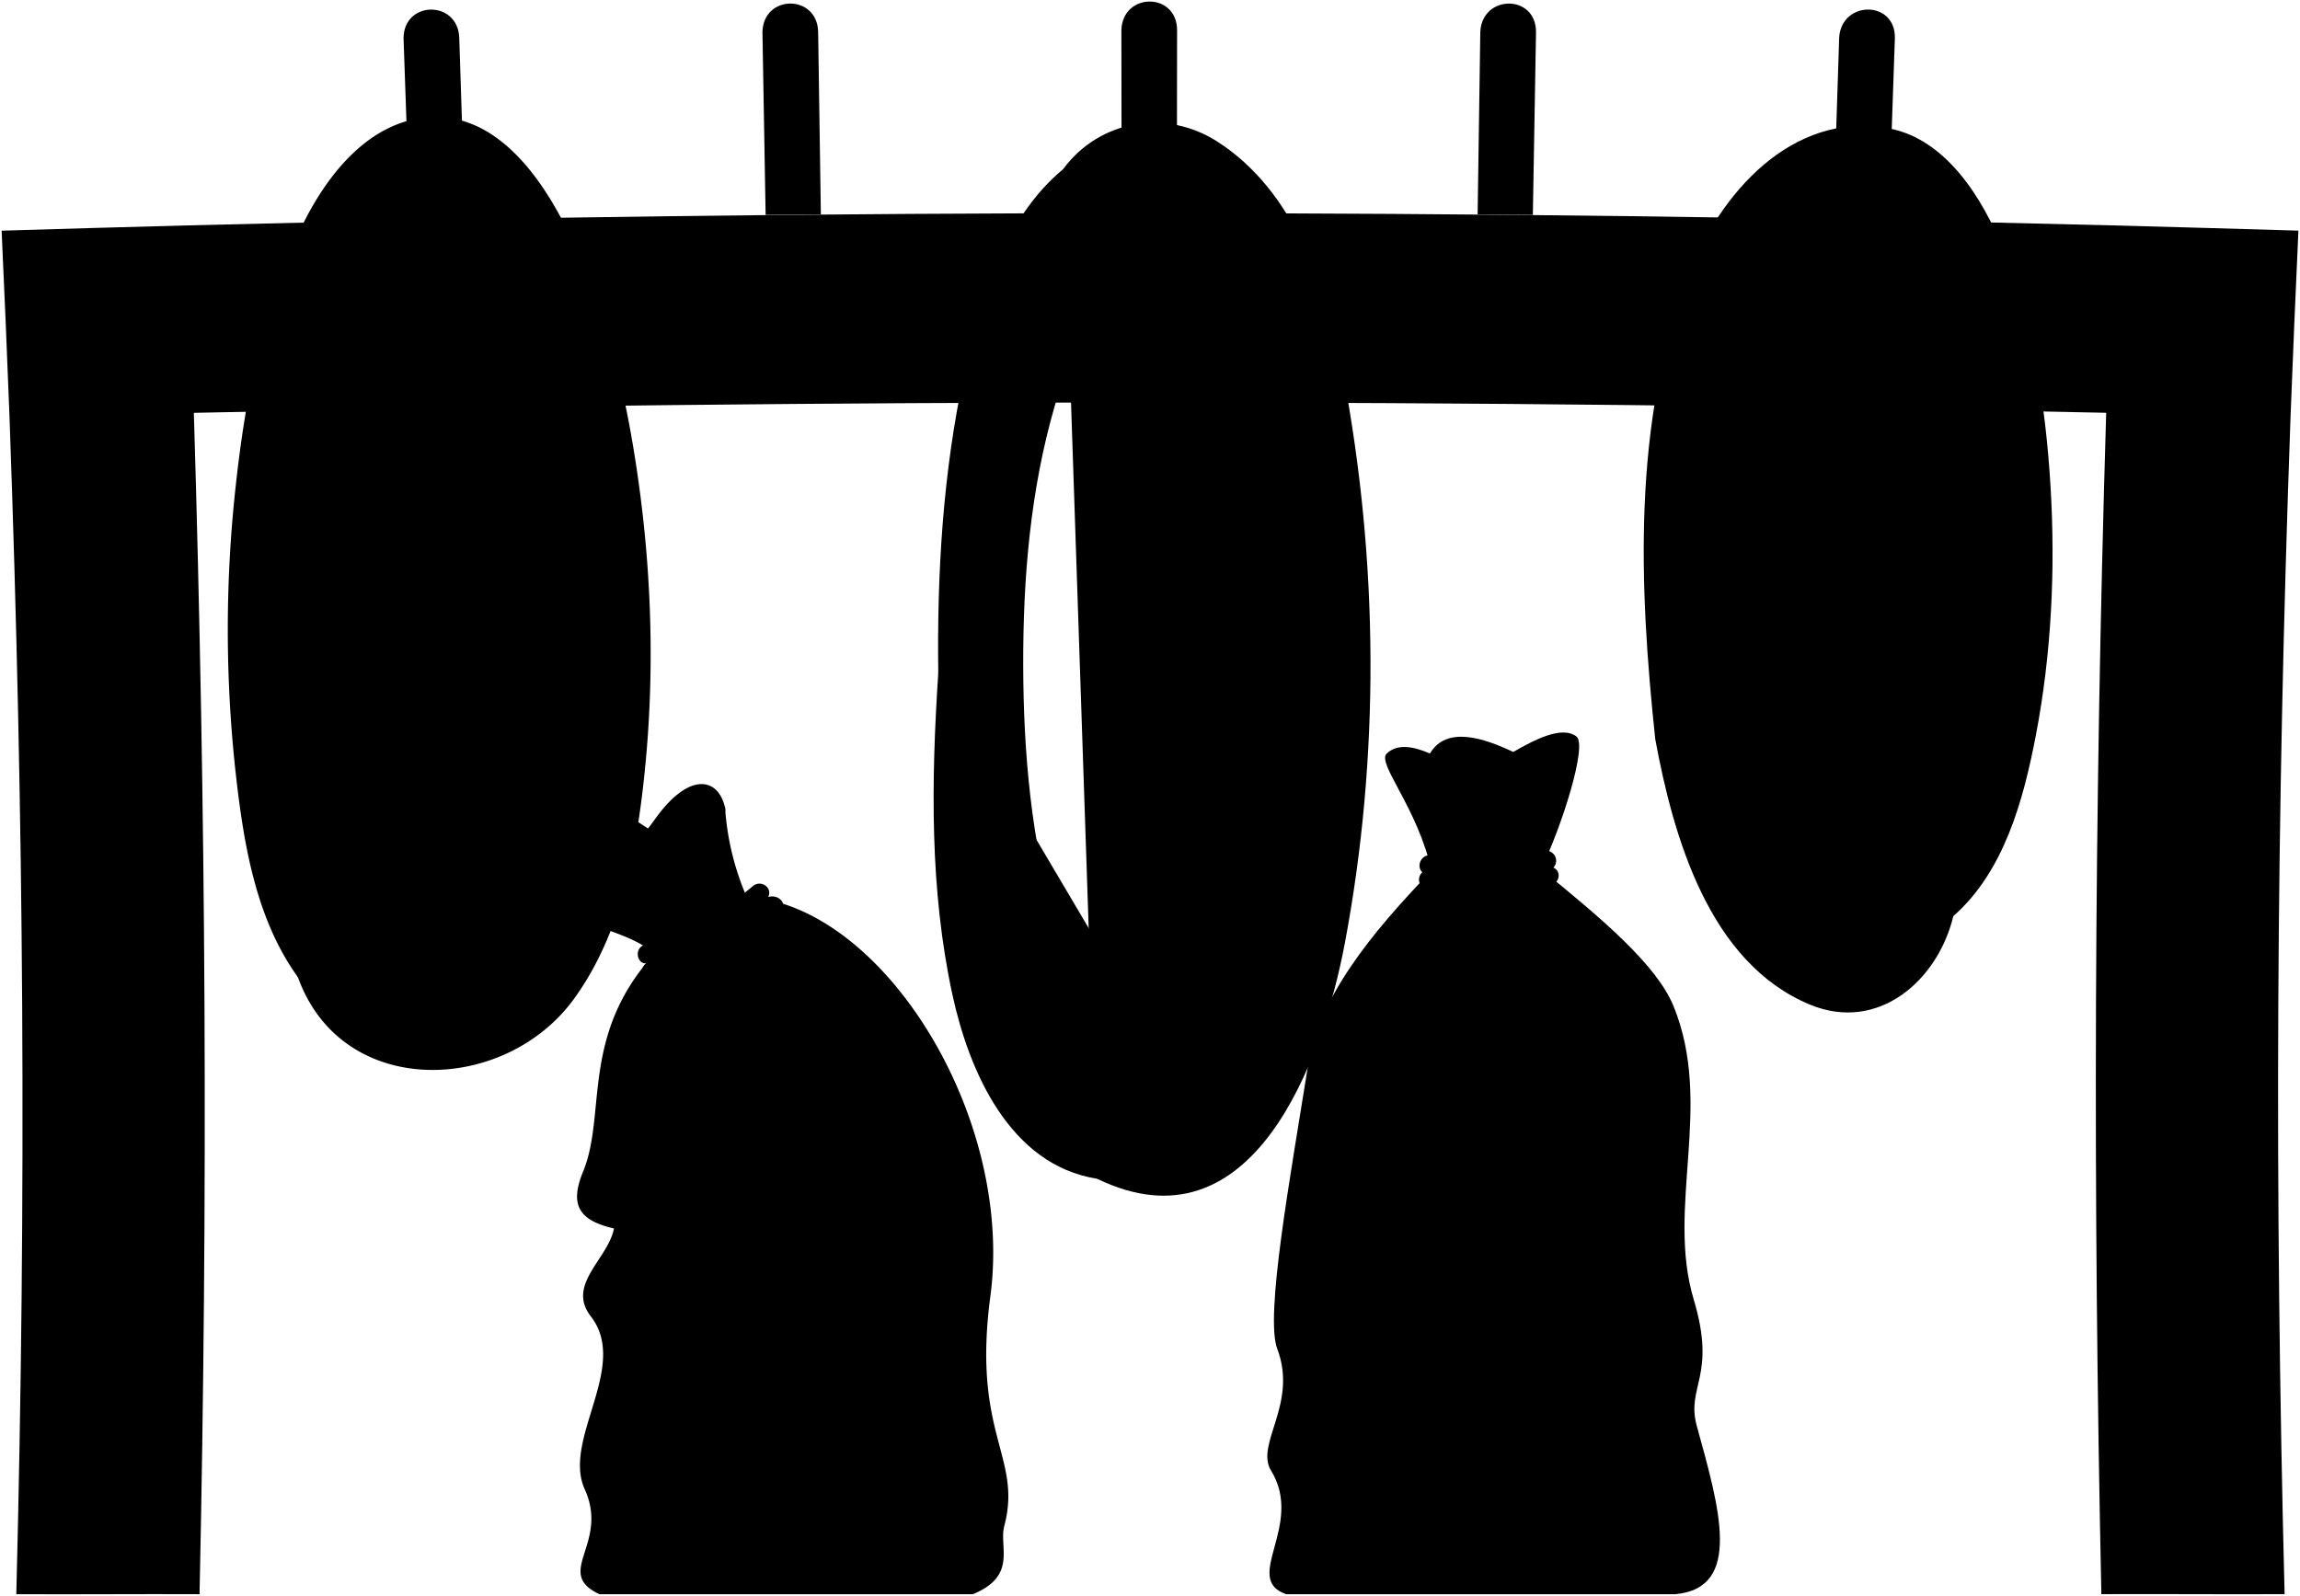 <svg viewBox="0 0 1491.14 1034.74">
  <g class="ropeDark">
    <path d="M298.4,225.26c28.24-.06,41.06,41.22,47.92,63.19,15.54,49.83,21,102,21.72,154,.66,50.06-3,100.47-17.6,148.39-6.54,21.43-18.25,57-45.54,58.23-26.79,1.2-39.84-37.59-46.24-57.44-15.32-47.56-20.09-97.67-20.93-147.57-.88-51.83,2.57-104,15.89-154.13C259.32,268.5,270.41,225.33,298.4,225.26ZM190.78,420.45c1.31,65.57,9.6,131.61,35.29,192.27,13.62,32.16,38.51,75,79,74.72s65.11-43.57,78.27-76C408.19,550,415,483.47,414.24,417.56c-.84-68.45-10.16-137.46-36.31-201.08-13.77-33.51-39-82.88-82.12-82-42.76.85-65.37,51.06-77.35,84.84C195.63,283.7,189.41,352.39,190.78,420.45Z" transform="translate(-14.51 -21.2)"/>
    <path d="M749.41,214.07c31.22,0,44.15,46.31,51,69.89,16,54.7,20.81,111.84,20.7,168.68S816,566.56,800,621.26c-6.8,23.31-19.53,69.84-50.45,69.85s-43.67-46.56-50.47-69.83c-16-54.7-21.06-111.77-21.2-168.6s4.64-114,20.56-168.69C705.3,260.45,718.08,214.07,749.41,214.07ZM635.73,442.14c.29,72.15,9,144.9,34.79,212.61,13.3,35,37.88,88,82.61,88.13s69.35-53.34,82.59-88.14c25.76-67.72,34.47-140.5,34.73-212.65S862.53,297,836.78,229.28C823.26,193.73,798.28,140.82,753,141s-70.26,52.84-83.72,88.34C643.58,297.1,635.44,370,635.73,442.14Z" transform="translate(-14.51 -21.2)"/>
    <path d="M1229.6,185c26.36.89,36.79,39.65,42.31,60.49,12.45,47,15.63,95.74,14.64,144.21s-6.18,97.11-20.33,143.67c-6.23,20.51-17.81,59.05-44,59.23s-37.22-40.12-42.89-60.12c-13.32-46.9-17-95.85-16.21-144.49s5.95-97.58,20.92-144C1190.55,223.85,1203.21,184.14,1229.6,185Zm-96.58,193c-.9,60.93,5,122.14,24.8,180,9.71,28.3,27.7,74.62,64.16,74.9,36.3.28,55-45.61,65.26-73.67,20.9-57.22,28.43-118,29.78-178.66s-3.44-121.62-22.2-179.53c-9.31-28.71-26.78-74.89-63.42-75.62-37-.73-56.93,44.67-67.85,73.18C1141.63,255.92,1133.93,317,1133,378.07Z" transform="translate(-14.51 -21.2)"/>
  </g>
  <path class="post" d="M1384.28,167.35q-624.09-15.91-1248.39,0-60.18,1.59-120.33,3.42,2.8,60.47,5.12,120.94c9.37,259.93,11.05,503.16,4.4,763.17,39.64.21,79.16-.19,118.8,0,5.56-261.16,4.19-504.93-3.69-766Q760,275.5,1380,288.85c-7.88,261.1-8.69,504.88-3.13,766,39.64-.18,79.16.2,118.8,0-6.65-260-5.54-503.24,3.84-763.17q2.31-60.48,5.12-120.94Q1444.45,168.94,1384.28,167.35Z" transform="translate(-14.51 -21.2)"/>
  <g class="ropeLight">
    <path d="M316.16,163.35c27,17.79,31.49,59.21,39,87.87a1011.37,1011.37,0,0,1,29.08,170c5.44,63.39,23,242.85-79.06,239.93C203.69,658.29,214,489.86,217.45,422.36A954.31,954.31,0,0,1,240.86,254c6.91-29.51,11.62-71.26,38.86-89.94ZM207.7,654.88c28.5,79.42,134.05,75.94,179,13.9,30.68-42.31,40.59-96.56,45.79-147.24,6.46-63,4.65-126.72-4.18-189.26-8-56.77-21.34-113.11-47.29-164.43-16.36-32.36-44.2-71.57-85.18-70.75-42,.84-70.51,38.83-86.71,73.08C184.64,222,173.63,278.74,167.41,335.6a847.51,847.51,0,0,0-.25,185.47C172.26,566.91,179.93,616.41,207.7,654.88Z" transform="translate(-14.51 -21.2)"/>
    <path d="M777.8,159.26c21.65,7.69,27.78,36.88,33.59,56.37,13.23,44.35,20.26,90,24.23,135.93,9.85,114,.48,231.93-40.25,339.56-17.52,46.3-80.27,42.27-97.42-1-41.53-104.82-44.11-222.21-32.14-333.85C670.72,310.5,678.69,265,694,221.47c7.56-21.53,19.92-59.37,47.39-62.21Zm-155,298.65c-4.6,70-5.6,140.38,9.28,208.68,10.72,49.16,37,110,93.7,118.92C826.47,834.29,872,709.1,886.37,632.93c22.84-121.38,21.91-247.15-1-368.85-10.54-56-31.39-119-81.87-151.22-33-21.11-76.2-14-99.71,18-38.95,32.35-53.94,85.38-64.14,132.62C625.86,327.34,621.94,392.42,622.81,457.91Z" transform="translate(-14.51 -21.2)"/>
    <path d="M1239.44,164c22.51,32.17,29.49,73.67,33.92,111.64,5.57,47.68,6.09,95.94,2.75,143.7-3,43.43-8.87,86.95-22.36,128.33-6.39,19.61-18.15,52.89-42.41,52.91-25.56,0-36.89-35.69-42.54-56.37-11.23-41.06-14.66-83.88-15.26-126.45-.69-49.29,2.81-99.09,11.72-147.53,6.92-37.64,16.56-74.21,37.74-106.93Zm-.14-59.55c-63.09-11.88-110.55,43-130.5,96-35.79,95.14-31.83,199.38-21.16,300,11.71,63.29,34.89,145.2,100.46,172.21,44,18.13,82.68-15.49,92.79-57.43,33-29,45.47-75.44,53.42-116.79,10.28-53.48,12.85-108.24,9.57-162.41-3.18-52.48-11.46-105-31.06-154C1300,150.09,1276.23,111.43,1239.3,104.48Z" transform="translate(-14.51 -21.2)"/>
  </g>
  <g class="ropeOverlapLine">
    <path d="M1164.63,605.73c36.55,18.43,67.89,8.92,95.62-18.65,26-25.86,31.83-69.07,36.39-104.14,6.37-48.95,7.14-98.53,3.69-147.63-3.25-46.44-9.78-92.88-25.82-136.64-8.34-22.75-26-59.84-55.72-57.76-71.19,5-88.85,116.71-96.88,171.18-13,88.4-14.47,188.36,27.83,269.29,27,51.63,85.33,82,131.15,34" transform="translate(-14.51 -21.2)"/>
    <path d="M703.79,130.9c22.43-13.08,44.3-22.7,69.23-19.42,25.7,3.39,45.3,27.43,58.94,49.4,25.64,41.29,29.89,92.86,35.47,139.91a1151.83,1151.83,0,0,1,5.77,208.89c-5.77,90.46-21.45,276.84-147.41,275.83" transform="translate(-14.51 -21.2)"/>
    <path d="M622.81,457.91c3.74,72.92,18,373,153.25,259.42" transform="translate(-14.51 -21.2)"/>
    <path d="M380.76,568.92c31.56-84.34,19.93-180.5,5.77-266.94-7.34-44.8-17.45-88.87-35.81-130.41-10.47-23.71-27.59-55.52-56.39-57.46-30.5-2-50.09,33.82-61.22,57.35-20.3,42.92-31.45,89.52-39.36,136.36C174.38,422.6,172.67,542.13,207.7,654.88" transform="translate(-14.51 -21.2)"/>
    <path d="M223,551.14c3.86,55.91,24,146.38,95.2,145,55.37-1.06,84.47-67.71,103.57-111" transform="translate(-14.51 -21.2)"/>
  </g>
  <g class="spindle">
    <path d="M777.64,40.51c-.39-24.54-35.14-24.28-36.11,0l.15,118.75h35.81Q777.57,99.89,777.64,40.51Z" transform="translate(-14.51 -21.2)"/>
    <path d="M1010.34,42c.08-24.63-34.69-24.5-36.11-.39q-.94,59.3-1.75,118.6l35.81.34Q1009.23,101.26,1010.34,42Z" transform="translate(-14.51 -21.2)"/>
    <path d="M1243,46c.55-24.66-34.23-24.66-36.1-.79q-2,59.06-3.66,118.11l35.81.68Q1240.9,105,1243,46Z" transform="translate(-14.51 -21.2)"/>
    <path d="M312.24,45.25c-1.32-24.15-36-23.65-36.1.8q2.13,59,4,118l35.81-.69Q314.21,104.3,312.24,45.25Z" transform="translate(-14.51 -21.2)"/>
    <path d="M544.93,41.6c-.85-24.38-35.59-24-36.11.4q1.11,59.27,2.06,118.54l35.81-.34Q545.88,100.89,544.93,41.6Z" transform="translate(-14.51 -21.2)"/>
  </g>
  <g class="sandbag">
    <path d="M1036.58,498.77c7.29,5.65-9.89,59.47-23,86,39.8,32.35,75.12,62.2,86,89,26,64-5,130,13,190,15,50-5.07,56.27,2,82,14.51,52.78,30.1,105.11-13.9,109.11H848.36c-29-10,12-44.6-9.78-80.11-10.6-17.25,17.59-43.21,4-79-8.06-21.22,8.35-110.61,20-184,6.88-43.34,40.22-84.87,80-126-9-41-35.73-69.69-29-76,7.3-6.83,18.06-4.28,28,0,10.73-18.18,35-10,54-1C1008.3,501.5,1026.94,491.29,1036.58,498.77Z" transform="translate(-14.51 -21.2)"/>
    <path d="M415.58,545.77c34,22,31,27,69-1a175,175,0,0,0,14,58c88,5,173.61,142,158,259-12,90,20.92,104,9,149-3.57,13.47,8.71,32.11-20.29,44.11H403.13c-30-14,6.63-32.49-9.55-68.11-14.65-32.26,29.13-79.55,4-112-16-20.62,11-37,15-57-23.29-5.41-28.78-15.61-20-37,15.3-37.24-2-88,46-141-12.2-12.2-39-17-60-27Z" transform="translate(-14.51 -21.2)"/>
  </g>
  <path class="sandbagInner" d="M415.58,545.77c3,5-9,52,24,6,21.2-29.54,40.26-27.16,45-7,3.56,15.12-50.09,29-52,38-1.05,5,17.32,6.35,4,18-8,7-25.71,11-35-6-5.91,11.45-15.82,20.55-23,18C371.72,610.33,408.58,534.11,415.58,545.77Z" transform="translate(-14.51 -21.2)"/>
  <g class="sandbagFoldLine">
    <path d="M441.36,592.58a128.35,128.35,0,0,0,22.22,29.19" transform="translate(-14.51 -21.2)"/>
    <path d="M412.58,817.77c44.42,8.37,98.41,11.83,66.5,42" transform="translate(-14.51 -21.2)"/>
    <path d="M941.58,509.77c17.29,5.07,35.59,4.21,34.43,11.53-3,63.83-2.91,126.26,20.8,135.77,14.91.87,5.7-25.88-3.23-34.8" transform="translate(-14.51 -21.2)"/>
    <path d="M995.58,508.77c10.53,4.58,20.72,7.93,29.44,6.07" transform="translate(-14.51 -21.2)"/>
  </g>
  <g class="string">
    <path d="M1021.58,583.77c5,2,5,10-3,12-13.51,3.38-63,6-77,3-7.29-1.56-9-8-5-12-4-4-.7-11.28,5-11a459.61,459.61,0,0,0,73-3C1022.87,571.69,1025.58,579.77,1021.58,583.77Z" transform="translate(-14.51 -21.2)"/>
    <path d="M512.58,602.77c7-2,13.68,4.91,7,11-23,21-49,35-80,42-6.17,1.4-12-6-6-10-6,1-8.41-9.88-1-12,28-8,50-21,70-38C507.85,591.3,515.58,596.77,512.58,602.77Z" transform="translate(-14.51 -21.2)"/>
  </g>
  <g class="stringBorderLine">
    <path d="M1021.58,583.77c-23,4-62,6-85,3" transform="translate(-14.51 -21.2)"/>
    <path d="M512.58,602.77c-21,21-49,35-79,43" transform="translate(-14.51 -21.2)"/>
  </g>
</svg>
